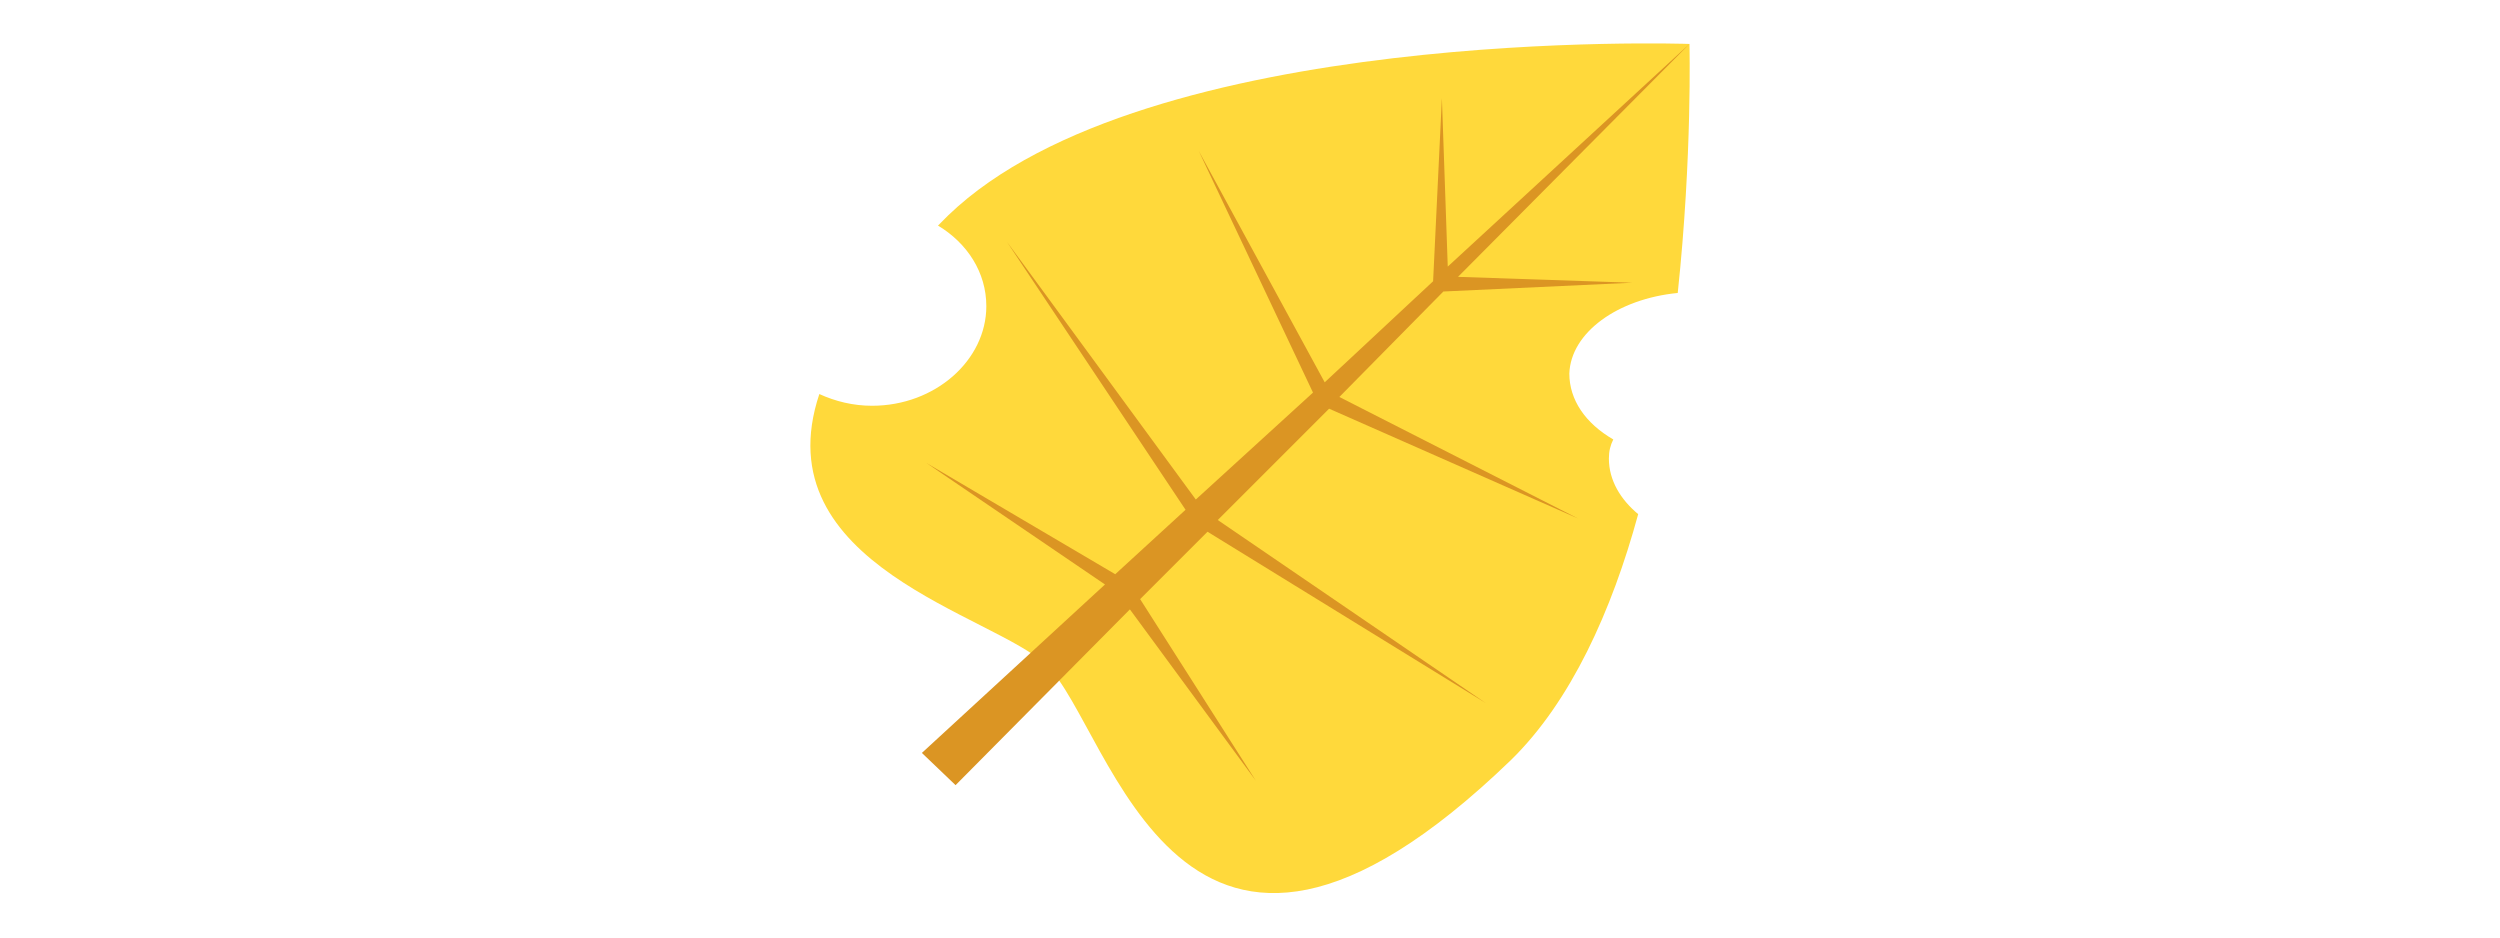 <svg height="24" viewBox="0 0 64 64" xmlns="http://www.w3.org/2000/svg"><path d="m56.5 31.3c0-.5.1-.9.3-1.3-1.9-1.1-3-2.7-3-4.5.1-2.8 3.3-5.1 7.4-5.5 1-9.4.8-17 .8-17s-37.1-1.3-50.6 11.7l-.7.7c2 1.2 3.3 3.2 3.3 5.5 0 3.7-3.5 6.8-7.8 6.8-1.3 0-2.5-.3-3.6-.8-3.9 11.7 12 15.1 15.5 18.5 4.5 4.3 9 28.4 31.7 6.5 4.1-4 6.9-10.2 8.7-16.8-1.2-1-2-2.3-2-3.8" fill="#ffd93b"/><path d="m24.5 40.9 4.6-4.6 19 11.7-18.3-12.5 7.6-7.6 17 7.5-16.3-8.3 7.1-7.2 12.9-.6-11.9-.4 15.8-15.9-16.5 15.2-.4-11.5-.6 12.5-7.4 6.9-8.6-15.8 7.8 16.5-8 7.3-12.9-17.6 12.2 18.3-4.8 4.4-12.9-7.6 12.2 8.3-12.5 11.5 2.3 2.2 11.9-12 8.6 11.7z" fill="#db9523"/></svg>
